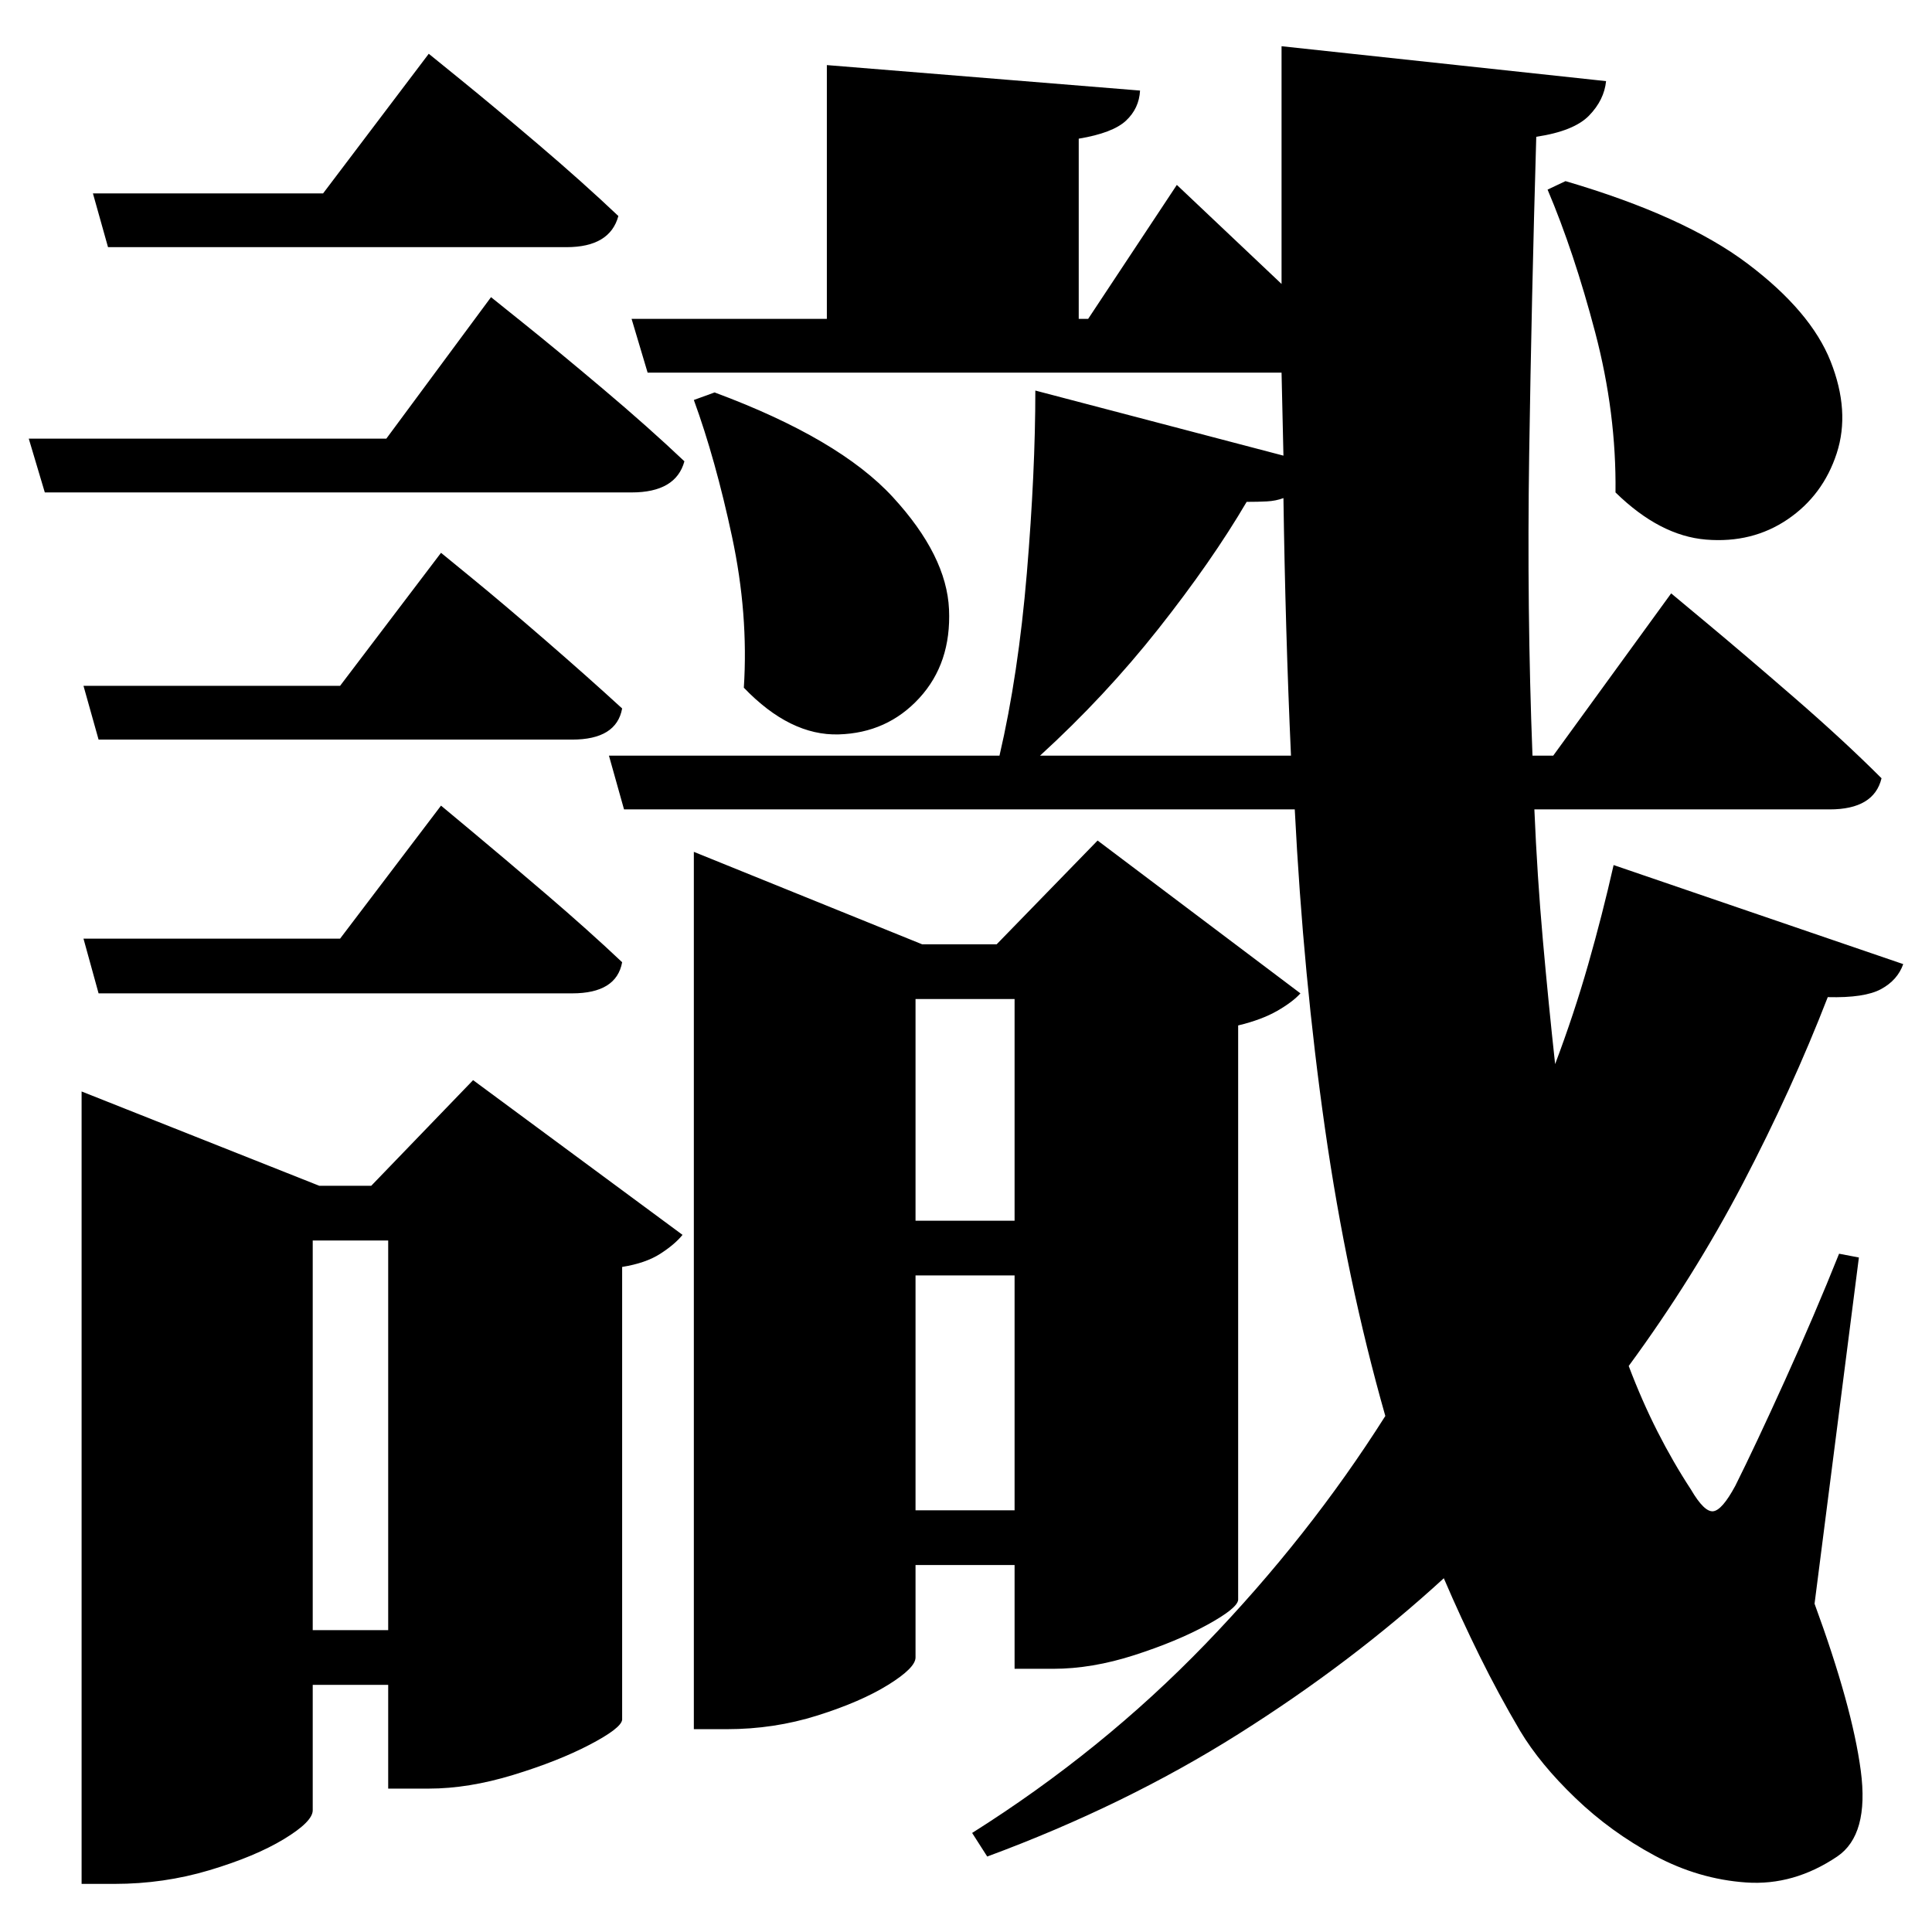 <?xml version="1.0" standalone="no"?>
<!DOCTYPE svg PUBLIC "-//W3C//DTD SVG 1.1//EN" "http://www.w3.org/Graphics/SVG/1.1/DTD/svg11.dtd" >
<svg xmlns="http://www.w3.org/2000/svg" xmlns:svg="http://www.w3.org/2000/svg" xmlns:xlink="http://www.w3.org/1999/xlink" viewBox="0 0 2048 2048" style=""><path d="M757.5 416.0Q889.5 465.0 946.5 527.0Q1003.5 589.0 1006.0 646.0Q1008.5 703.0 974.5 740.0Q940.5 777.0 889.0 778.5Q837.5 780.0 788.5 729.0Q793.5 651.0 776.0 569.0Q758.5 487.0 735.5 424.0ZM1659.5 192.0Q1785.5 229.0 1852.5 279.5Q1919.5 330.0 1940.5 383.0Q1961.5 436.0 1947.0 480.5Q1932.5 525.0 1895.0 550.5Q1857.5 576.0 1808.5 572.0Q1759.5 568.0 1712.5 522.0Q1713.5 438.0 1691.0 352.5Q1668.5 267.0 1640.5 201.0ZM98.5 205.0H342.5L454.5 57.0Q454.5 57.0 489.0 85.0Q523.5 113.0 570.5 153.0Q617.5 193.0 655.5 229.0Q646.5 262.0 600.5 262.0H114.5ZM88.5 727.0H360.5L467.5 586.0Q467.5 586.0 500.5 613.0Q533.5 640.0 578.5 679.0Q623.5 718.0 659.5 751.0Q653.5 784.0 606.5 784.0H104.5ZM88.5 995.0H360.5L467.5 854.0Q467.5 854.0 500.5 881.5Q533.5 909.0 578.5 947.5Q623.5 986.0 659.5 1020.0Q653.5 1053.0 606.5 1053.0H104.5ZM30.5 465.0H409.5L520.5 315.0Q520.5 315.0 556.0 343.5Q591.5 372.0 639.5 412.5Q687.5 453.0 725.5 489.0Q716.5 522.0 669.5 522.0H47.5ZM1097.5 414.0 1360.5 483.0 1358.5 395.0H686.5L669.5 338.0H876.5V69.0L1208.5 96.0Q1207.5 115.0 1193.5 128.0Q1179.5 141.0 1143.5 147.0V338.0H1153.5L1247.5 196.0L1358.5 301.0V49.0L1702.5 86.0Q1700.5 106.0 1684.5 122.5Q1668.5 139.0 1628.5 145.0Q1623.5 316.0 1621.0 481.5Q1618.5 647.0 1624.5 801.0H1646.5L1771.5 629.0Q1771.5 629.0 1810.5 661.5Q1849.5 694.0 1902.0 739.5Q1954.5 785.0 1994.5 825.0Q1986.5 858.0 1939.5 858.0H1626.5Q1629.5 929.0 1635.5 996.5Q1641.5 1064.0 1648.5 1128.0Q1668.5 1075.0 1683.5 1022.5Q1698.5 970.0 1710.5 917.0L2017.5 1022.0Q2011.5 1039.0 1994.0 1048.5Q1976.5 1058.0 1937.5 1057.0Q1899.5 1155.0 1847.5 1254.5Q1795.5 1354.0 1726.5 1448.0Q1740.5 1485.0 1757.0 1517.5Q1773.5 1550.0 1792.5 1579.0Q1806.5 1603.0 1816.0 1602.0Q1825.5 1601.0 1839.5 1575.0Q1860.5 1533.0 1892.0 1463.5Q1923.5 1394.0 1949.5 1329.0L1970.5 1333.0L1923.5 1700.0Q1963.5 1809.0 1972.5 1877.0Q1981.5 1945.0 1947.5 1968.0Q1901.5 1999.0 1851.0 1995.5Q1800.5 1992.0 1754.0 1967.0Q1707.5 1942.0 1670.0 1906.0Q1632.5 1870.0 1611.5 1835.0Q1588.5 1796.0 1568.5 1755.5Q1548.5 1715.0 1530.5 1673.0Q1433.5 1762.0 1313.0 1838.0Q1192.5 1914.0 1046.5 1968.0L1030.5 1943.0Q1168.5 1856.0 1278.0 1742.5Q1387.5 1629.0 1468.5 1501.0Q1427.5 1357.0 1404.5 1196.0Q1381.5 1035.0 1372.5 858.0H661.5L645.5 801.0H1059.5Q1079.5 715.0 1088.5 607.5Q1097.5 500.0 1097.5 414.0ZM1368.5 801.0Q1365.5 735.0 1363.5 666.0Q1361.5 597.0 1360.5 528.0Q1352.5 531.0 1343.0 531.5Q1333.5 532.0 1321.5 532.0Q1284.5 595.0 1228.0 666.5Q1171.5 738.0 1102.5 801.0ZM1075.5 1059.0H970.5V1294.0H1075.5ZM735.5 1001.0V903.0L977.5 1001.0H1056.5L1163.5 891.0L1378.5 1053.0Q1370.5 1062.0 1354.0 1071.5Q1337.5 1081.0 1312.5 1087.0V1696.0Q1311.5 1705.0 1279.5 1722.5Q1247.5 1740.0 1202.5 1754.5Q1157.5 1769.0 1116.5 1769.0H1075.5V1659.0H970.5V1757.0Q970.5 1768.0 941.5 1786.0Q912.5 1804.0 866.5 1818.5Q820.5 1833.0 770.5 1833.0H735.5ZM970.5 1352.0V1601.0H1075.5V1352.0ZM411.5 1315.0H331.5V1728.0H411.5ZM86.5 1257.0V1157.0L338.5 1257.0H393.5L501.5 1145.0L723.5 1309.0Q715.5 1319.0 700.0 1329.0Q684.5 1339.0 659.5 1343.0V1823.0Q658.5 1832.0 625.0 1849.5Q591.5 1867.0 544.0 1881.5Q496.5 1896.0 454.5 1896.0H411.5V1786.0H331.5V1919.0Q331.5 1931.0 301.0 1949.5Q270.5 1968.0 222.0 1982.5Q173.5 1997.0 121.5 1997.0H86.5Z" fill="black"></path></svg>